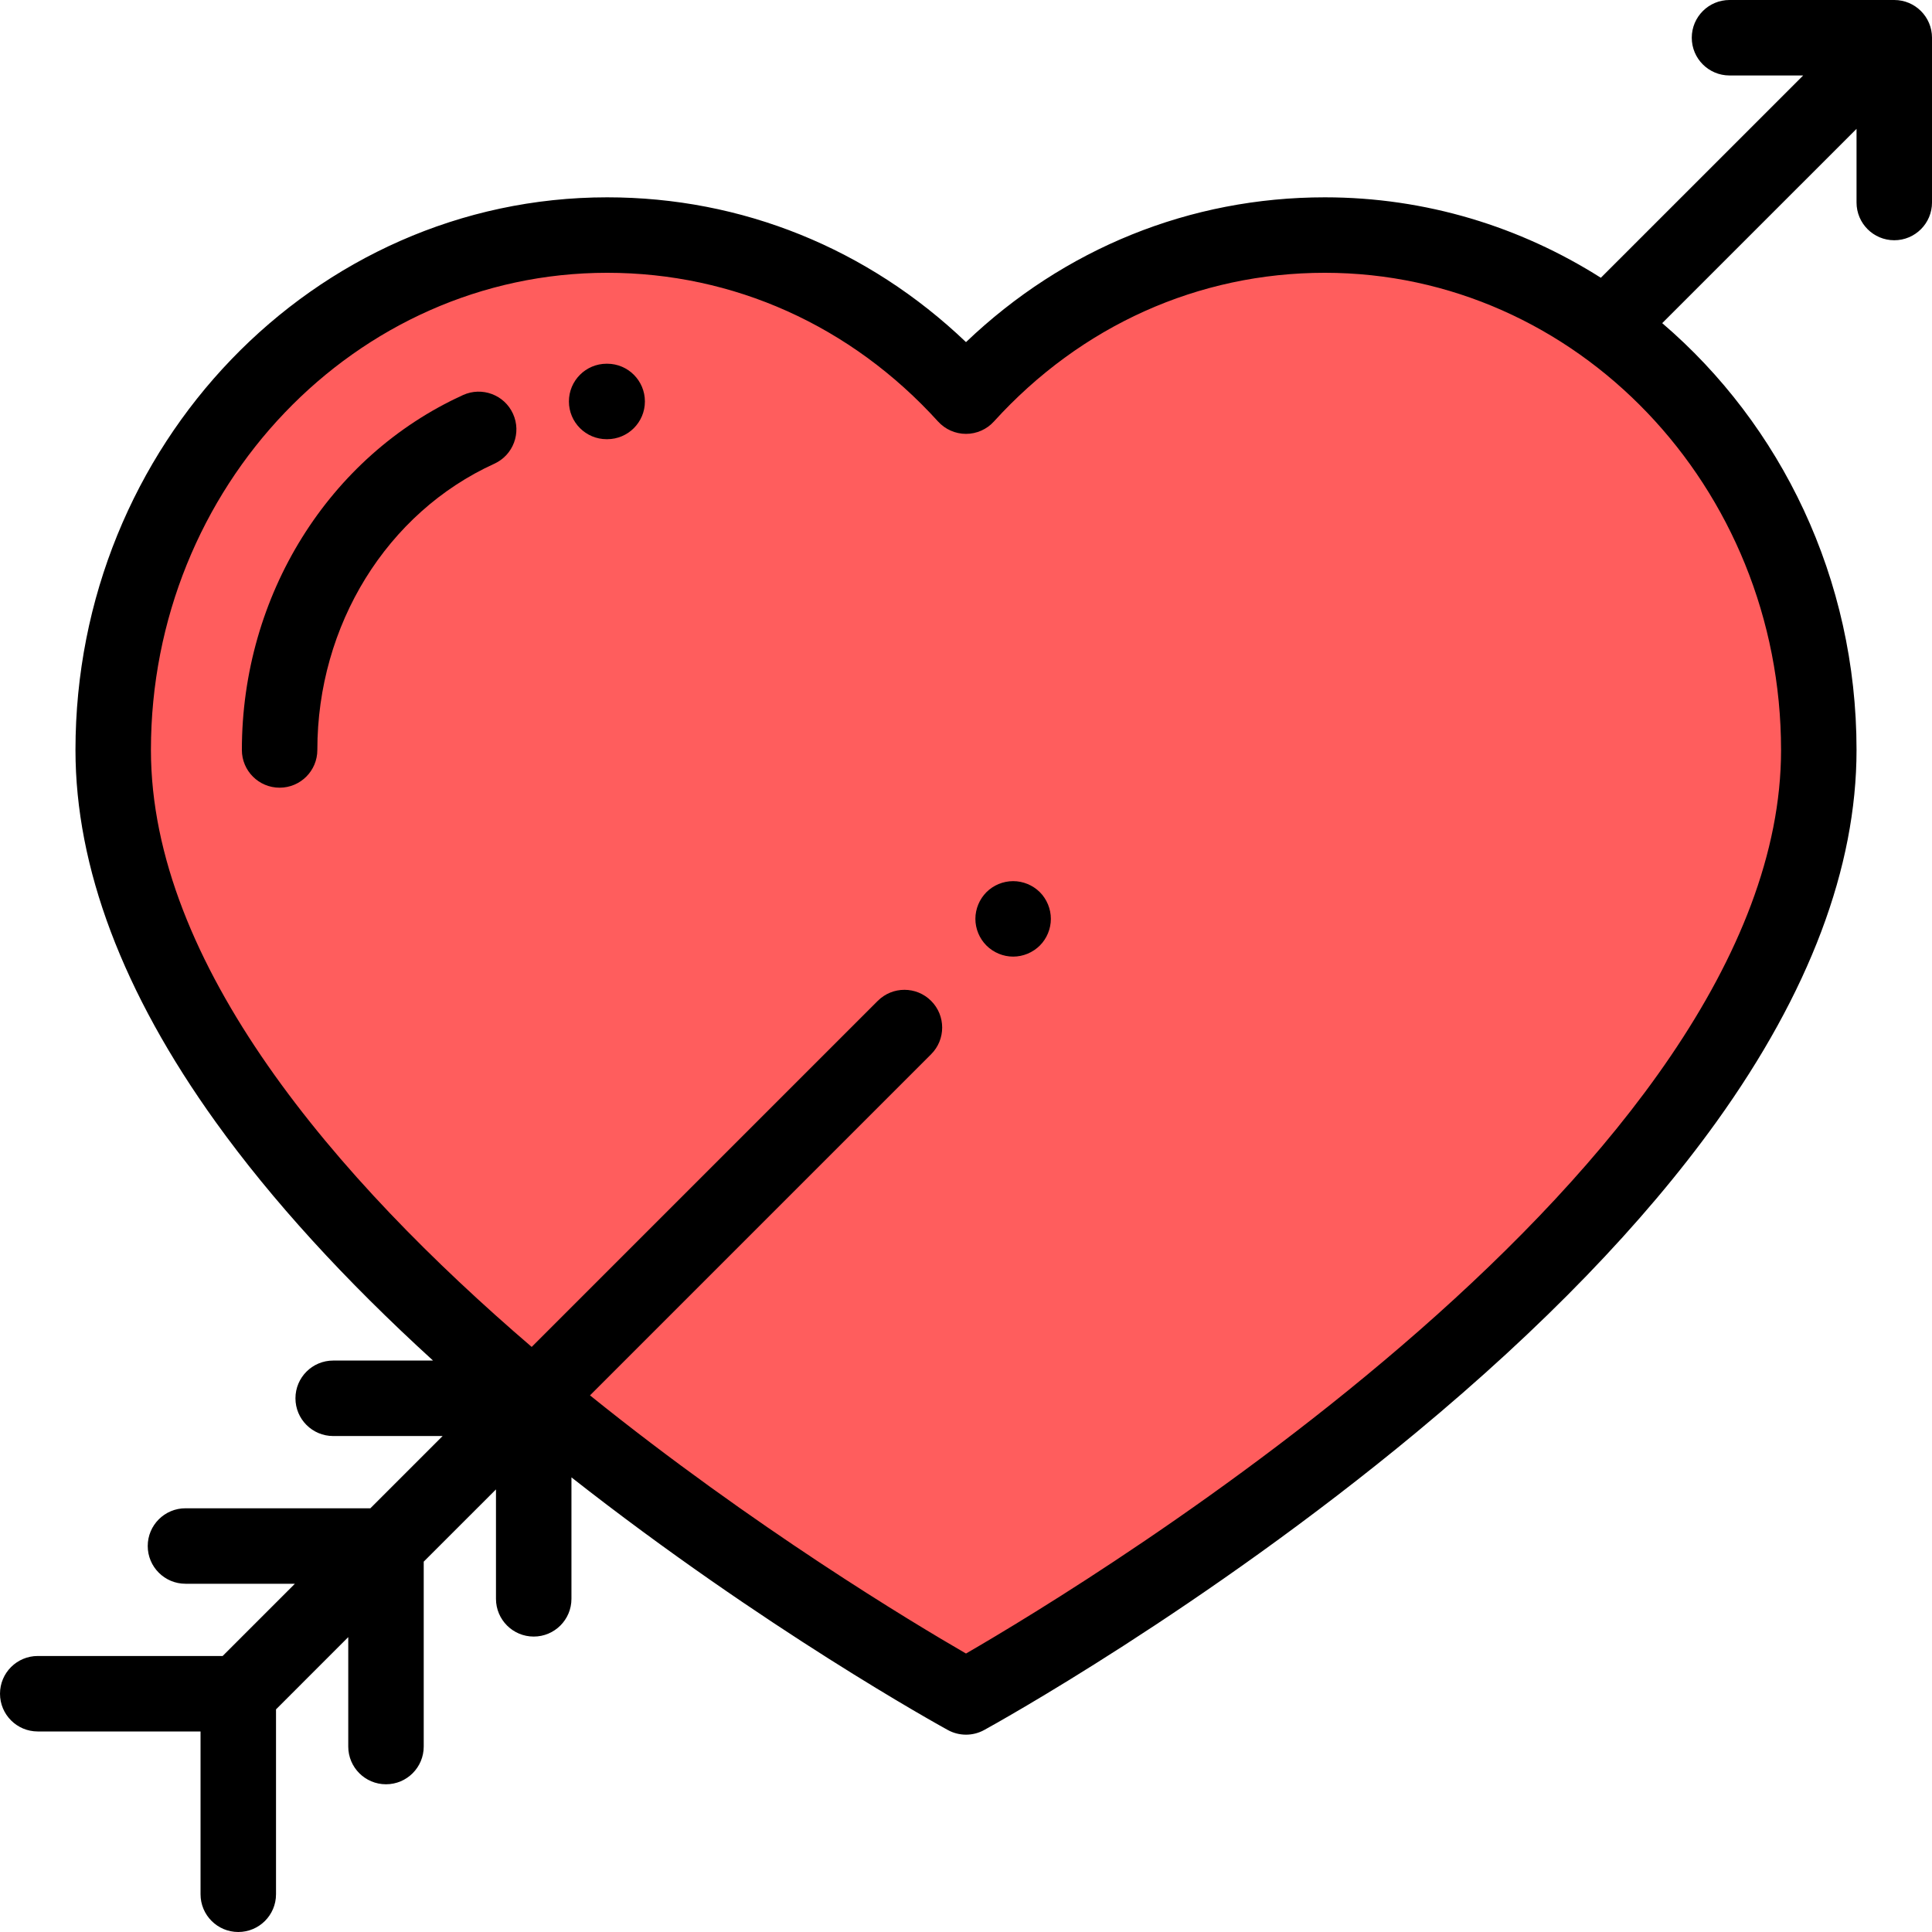 <svg viewBox="0 0 512 512" xmlns="http://www.w3.org/2000/svg"><path d="m160.906 62.293c37.453 0 71.234 16.402 95.094 42.688 23.859-26.285 57.641-42.688 95.094-42.688 72.297 0 130.906 61.094 130.906 136.453 0 127.039-226 250.961-226 250.961s-226-123.922-226-250.961c0-75.359 58.609-136.453 130.906-136.453zm0 0" fill="#ff5d5d"/><path d="m122.703 104.695c-35.602 16.215-58.605 53.133-58.605 94.051 0 5.523 4.477 10 10 10 5.523 0 10-4.477 10-10 0-33.102 18.41-62.875 46.898-75.852 5.023-2.289 7.242-8.219 4.953-13.246-2.289-5.027-8.223-7.242-13.246-4.953zm0 0"/><path d="m160.906 96.391h-.137c-5.52 0-10 4.477-10 10s4.48 10 10 10h.137c5.52 0 10-4.477 10-10s-4.477-10-10-10zm0 0"/><path d="m268.5 233.512c-2.641 0-5.219 1.059-7.078 2.918-1.863 1.871-2.934 4.441-2.934 7.082 0 2.629 1.07 5.207 2.934 7.066 1.867 1.863 4.438 2.934 7.078 2.934 2.629 0 5.199-1.07 7.07-2.934 1.859-1.859 2.918-4.438 2.918-7.066 0-2.641-1.059-5.211-2.918-7.082-1.871-1.859-4.441-2.918-7.07-2.918zm0 0"/><path d="m502 0h-43.664c-5.523 0-10 4.477-10 10s4.477 10 10 10h19.523l-53.617 53.613c-21.336-13.523-46.379-21.32-73.145-21.32-35.703 0-69.094 13.547-95.098 38.371-26.004-24.824-59.391-38.371-95.094-38.371-77.695 0-140.906 65.699-140.906 146.453 0 31.113 12.512 64.305 37.191 98.645 14.844 20.656 34.16 41.832 57.566 63.172h-26.461c-5.523 0-10 4.477-10 10s4.477 10 10 10h29l-19.148 19.148h-49c-5.523 0-10 4.477-10 10 0 5.523 4.477 10 10 10h29l-19.148 19.145h-49c-5.523 0-10 4.48-10 10 0 5.523 4.477 10 10 10h43.145v43.145c0 5.523 4.477 10 10 10 5.52 0 10-4.477 10-10v-49l19.145-19.148v29c0 5.523 4.48 10 10 10 5.523 0 10-4.477 10-10v-49l19.148-19.145v29c0 5.523 4.477 10 10 10s10-4.477 10-10v-32.188c51.109 40.129 97.617 65.785 99.754 66.957 1.496.82 3.152 1.23 4.809 1.23s3.312-.41 4.809-1.23c2.34-1.285 57.988-31.98 114.574-78.914 33.461-27.75 60.184-55.398 79.426-82.172 24.68-34.34 37.191-67.531 37.191-98.645 0-45.504-20.07-86.227-51.496-113.109l51.496-51.492v19.523c0 5.523 4.477 10 10 10s10-4.477 10-10v-43.668c0-5.523-4.477-10-10-10zm-30 198.746c0 109.68-183.691 220.773-216 239.457-13.961-8.07-56.188-33.402-99.645-68.414l90.402-90.402c3.906-3.906 3.906-10.238 0-14.145s-10.234-3.906-14.145 0l-91.707 91.707c-51.863-44.48-100.906-101.531-100.906-158.203 0-69.727 54.238-126.453 120.906-126.453 33.477 0 64.621 13.996 87.688 39.406 1.898 2.09 4.586 3.281 7.406 3.281s5.508-1.191 7.402-3.281c23.07-25.414 54.211-39.406 87.691-39.406 66.668 0 120.906 56.727 120.906 126.453zm0 0"/></svg>
